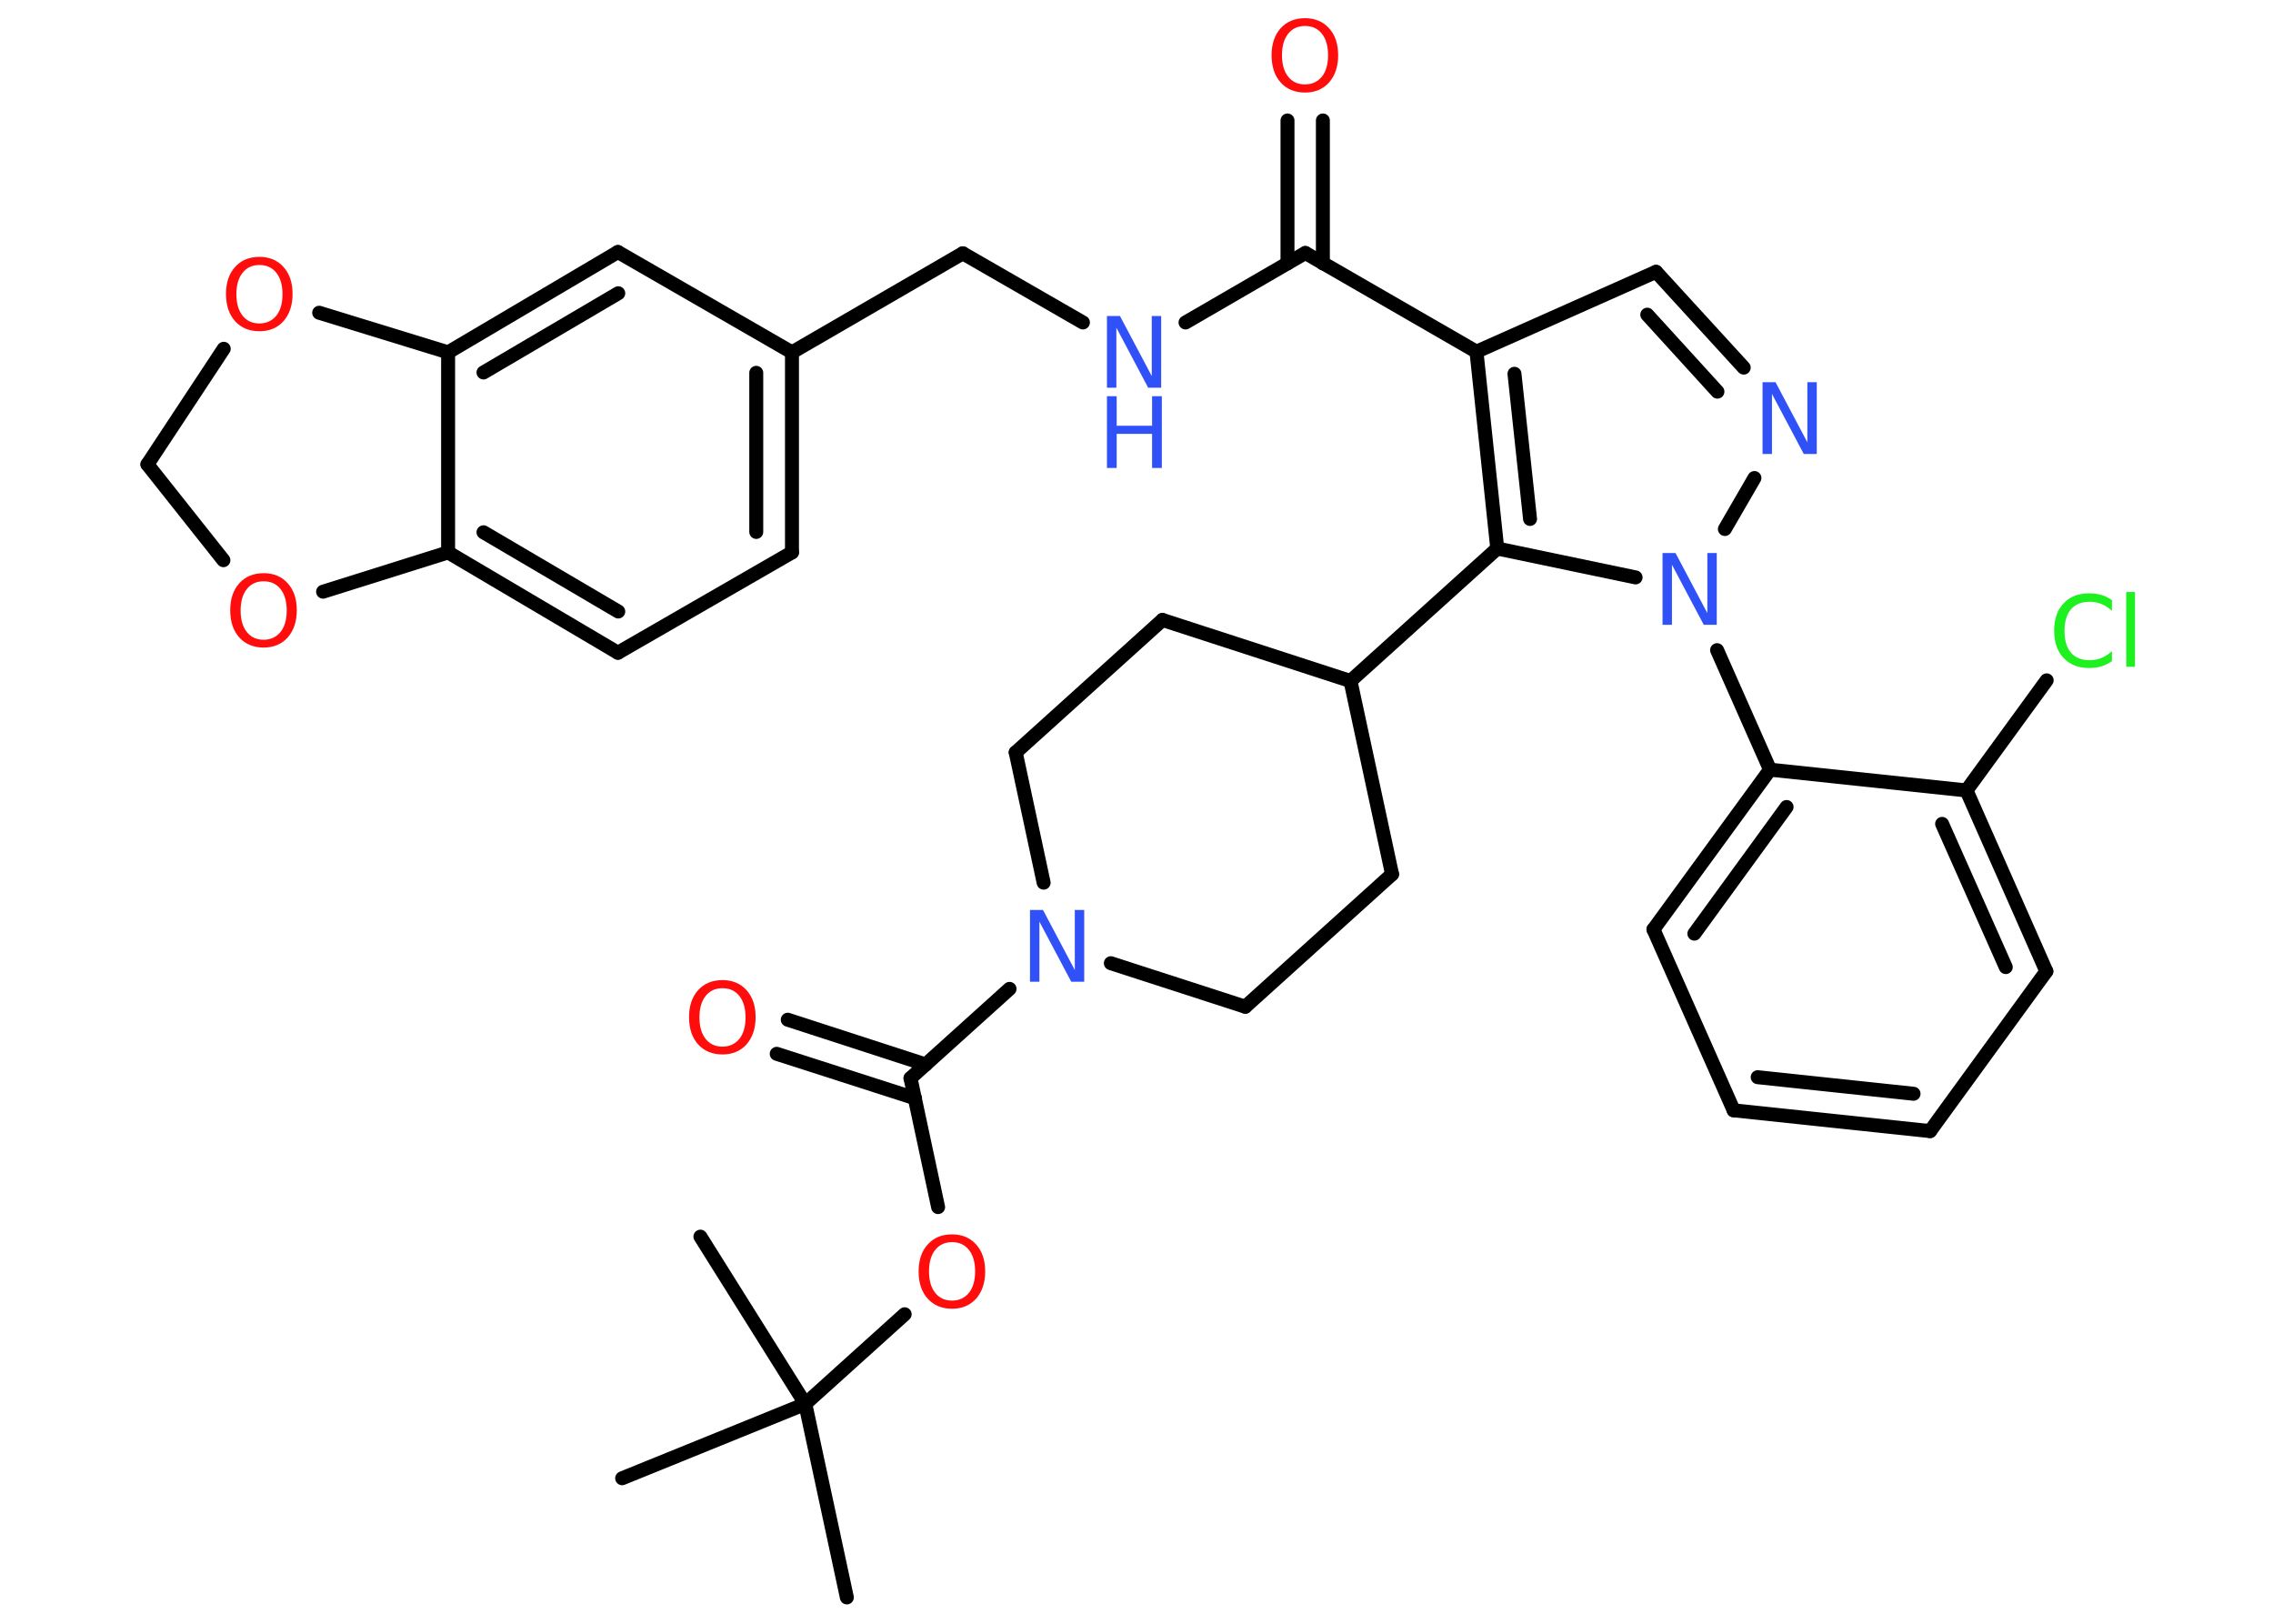 <?xml version='1.0' encoding='UTF-8'?>
<!DOCTYPE svg PUBLIC "-//W3C//DTD SVG 1.1//EN" "http://www.w3.org/Graphics/SVG/1.1/DTD/svg11.dtd">
<svg version='1.2' xmlns='http://www.w3.org/2000/svg' xmlns:xlink='http://www.w3.org/1999/xlink' width='70.0mm' height='50.0mm' viewBox='0 0 70.0 50.0'>
  <desc>Generated by the Chemistry Development Kit (http://github.com/cdk)</desc>
  <g stroke-linecap='round' stroke-linejoin='round' stroke='#000000' stroke-width='.43' fill='#FF0D0D'>
    <rect x='.0' y='.0' width='70.0' height='50.0' fill='#FFFFFF' stroke='none'/>
    <g id='mol1' class='mol'>
      <line id='mol1bnd1' class='bond' x1='26.08' y1='49.19' x2='24.8' y2='43.23'/>
      <line id='mol1bnd2' class='bond' x1='24.8' y1='43.23' x2='21.57' y2='38.08'/>
      <line id='mol1bnd3' class='bond' x1='24.8' y1='43.23' x2='19.16' y2='45.52'/>
      <line id='mol1bnd4' class='bond' x1='24.8' y1='43.23' x2='27.86' y2='40.47'/>
      <line id='mol1bnd5' class='bond' x1='28.89' y1='37.17' x2='28.04' y2='33.2'/>
      <g id='mol1bnd6' class='bond'>
        <line x1='28.18' y1='33.82' x2='23.92' y2='32.45'/>
        <line x1='28.51' y1='32.78' x2='24.26' y2='31.4'/>
      </g>
      <line id='mol1bnd7' class='bond' x1='28.04' y1='33.2' x2='31.09' y2='30.45'/>
      <line id='mol1bnd8' class='bond' x1='32.14' y1='27.18' x2='31.28' y2='23.17'/>
      <line id='mol1bnd9' class='bond' x1='31.28' y1='23.17' x2='35.8' y2='19.09'/>
      <line id='mol1bnd10' class='bond' x1='35.8' y1='19.09' x2='41.59' y2='20.97'/>
      <line id='mol1bnd11' class='bond' x1='41.59' y1='20.97' x2='46.11' y2='16.89'/>
      <g id='mol1bnd12' class='bond'>
        <line x1='45.47' y1='10.83' x2='46.11' y2='16.89'/>
        <line x1='46.64' y1='11.51' x2='47.12' y2='15.98'/>
      </g>
      <line id='mol1bnd13' class='bond' x1='45.47' y1='10.83' x2='40.2' y2='7.79'/>
      <g id='mol1bnd14' class='bond'>
        <line x1='39.65' y1='8.11' x2='39.65' y2='3.71'/>
        <line x1='40.74' y1='8.11' x2='40.74' y2='3.71'/>
      </g>
      <line id='mol1bnd15' class='bond' x1='40.2' y1='7.79' x2='36.51' y2='9.93'/>
      <line id='mol1bnd16' class='bond' x1='33.35' y1='9.93' x2='29.65' y2='7.8'/>
      <line id='mol1bnd17' class='bond' x1='29.65' y1='7.8' x2='24.39' y2='10.85'/>
      <g id='mol1bnd18' class='bond'>
        <line x1='24.39' y1='17.01' x2='24.39' y2='10.85'/>
        <line x1='23.29' y1='16.38' x2='23.29' y2='11.48'/>
      </g>
      <line id='mol1bnd19' class='bond' x1='24.39' y1='17.01' x2='19.03' y2='20.1'/>
      <g id='mol1bnd20' class='bond'>
        <line x1='13.8' y1='17.01' x2='19.03' y2='20.1'/>
        <line x1='14.89' y1='16.39' x2='19.04' y2='18.83'/>
      </g>
      <line id='mol1bnd21' class='bond' x1='13.8' y1='17.01' x2='13.8' y2='10.85'/>
      <g id='mol1bnd22' class='bond'>
        <line x1='19.03' y1='7.76' x2='13.8' y2='10.85'/>
        <line x1='19.04' y1='9.03' x2='14.89' y2='11.47'/>
      </g>
      <line id='mol1bnd23' class='bond' x1='24.39' y1='10.85' x2='19.03' y2='7.76'/>
      <line id='mol1bnd24' class='bond' x1='13.8' y1='10.85' x2='9.83' y2='9.63'/>
      <line id='mol1bnd25' class='bond' x1='6.89' y1='10.74' x2='4.54' y2='14.3'/>
      <line id='mol1bnd26' class='bond' x1='4.54' y1='14.3' x2='6.88' y2='17.25'/>
      <line id='mol1bnd27' class='bond' x1='13.8' y1='17.01' x2='9.95' y2='18.22'/>
      <line id='mol1bnd28' class='bond' x1='45.47' y1='10.83' x2='51.0' y2='8.37'/>
      <g id='mol1bnd29' class='bond'>
        <line x1='53.7' y1='11.32' x2='51.0' y2='8.37'/>
        <line x1='52.89' y1='12.06' x2='50.73' y2='9.69'/>
      </g>
      <line id='mol1bnd30' class='bond' x1='54.03' y1='14.72' x2='53.12' y2='16.29'/>
      <line id='mol1bnd31' class='bond' x1='46.11' y1='16.89' x2='50.37' y2='17.78'/>
      <line id='mol1bnd32' class='bond' x1='52.88' y1='20.02' x2='54.51' y2='23.7'/>
      <g id='mol1bnd33' class='bond'>
        <line x1='54.51' y1='23.7' x2='50.92' y2='28.62'/>
        <line x1='55.02' y1='24.85' x2='52.18' y2='28.75'/>
      </g>
      <line id='mol1bnd34' class='bond' x1='50.92' y1='28.62' x2='53.39' y2='34.19'/>
      <g id='mol1bnd35' class='bond'>
        <line x1='53.39' y1='34.19' x2='59.44' y2='34.83'/>
        <line x1='54.13' y1='33.17' x2='58.93' y2='33.68'/>
      </g>
      <line id='mol1bnd36' class='bond' x1='59.44' y1='34.83' x2='63.02' y2='29.91'/>
      <g id='mol1bnd37' class='bond'>
        <line x1='63.02' y1='29.91' x2='60.56' y2='24.34'/>
        <line x1='61.77' y1='29.78' x2='59.81' y2='25.37'/>
      </g>
      <line id='mol1bnd38' class='bond' x1='54.51' y1='23.7' x2='60.56' y2='24.34'/>
      <line id='mol1bnd39' class='bond' x1='60.56' y1='24.34' x2='63.03' y2='20.95'/>
      <line id='mol1bnd40' class='bond' x1='41.59' y1='20.97' x2='42.87' y2='26.92'/>
      <line id='mol1bnd41' class='bond' x1='42.87' y1='26.92' x2='38.35' y2='31.0'/>
      <line id='mol1bnd42' class='bond' x1='34.21' y1='29.66' x2='38.35' y2='31.0'/>
      <path id='mol1atm5' class='atom' d='M29.32 38.25q-.33 .0 -.52 .24q-.19 .24 -.19 .66q.0 .42 .19 .66q.19 .24 .52 .24q.32 .0 .52 -.24q.19 -.24 .19 -.66q.0 -.42 -.19 -.66q-.19 -.24 -.52 -.24zM29.32 38.01q.46 .0 .74 .31q.28 .31 .28 .83q.0 .52 -.28 .84q-.28 .31 -.74 .31q-.47 .0 -.75 -.31q-.28 -.31 -.28 -.84q.0 -.52 .28 -.83q.28 -.31 .75 -.31z' stroke='none'/>
      <path id='mol1atm7' class='atom' d='M22.25 30.43q-.33 .0 -.52 .24q-.19 .24 -.19 .66q.0 .42 .19 .66q.19 .24 .52 .24q.32 .0 .52 -.24q.19 -.24 .19 -.66q.0 -.42 -.19 -.66q-.19 -.24 -.52 -.24zM22.25 30.18q.46 .0 .74 .31q.28 .31 .28 .83q.0 .52 -.28 .84q-.28 .31 -.74 .31q-.47 .0 -.75 -.31q-.28 -.31 -.28 -.84q.0 -.52 .28 -.83q.28 -.31 .75 -.31z' stroke='none'/>
      <path id='mol1atm8' class='atom' d='M31.72 28.02h.4l.98 1.85v-1.85h.29v2.21h-.4l-.98 -1.85v1.85h-.29v-2.21z' stroke='none' fill='#3050F8'/>
      <path id='mol1atm15' class='atom' d='M40.19 .8q-.33 .0 -.52 .24q-.19 .24 -.19 .66q.0 .42 .19 .66q.19 .24 .52 .24q.32 .0 .52 -.24q.19 -.24 .19 -.66q.0 -.42 -.19 -.66q-.19 -.24 -.52 -.24zM40.19 .56q.46 .0 .74 .31q.28 .31 .28 .83q.0 .52 -.28 .84q-.28 .31 -.74 .31q-.47 .0 -.75 -.31q-.28 -.31 -.28 -.84q.0 -.52 .28 -.83q.28 -.31 .75 -.31z' stroke='none'/>
      <g id='mol1atm16' class='atom'>
        <path d='M34.09 9.73h.4l.98 1.85v-1.85h.29v2.21h-.4l-.98 -1.85v1.85h-.29v-2.21z' stroke='none' fill='#3050F8'/>
        <path d='M34.09 12.2h.3v.91h1.09v-.91h.3v2.21h-.3v-1.05h-1.09v1.05h-.3v-2.21z' stroke='none' fill='#3050F8'/>
      </g>
      <path id='mol1atm24' class='atom' d='M7.99 8.16q-.33 .0 -.52 .24q-.19 .24 -.19 .66q.0 .42 .19 .66q.19 .24 .52 .24q.32 .0 .52 -.24q.19 -.24 .19 -.66q.0 -.42 -.19 -.66q-.19 -.24 -.52 -.24zM7.99 7.91q.46 .0 .74 .31q.28 .31 .28 .83q.0 .52 -.28 .84q-.28 .31 -.74 .31q-.47 .0 -.75 -.31q-.28 -.31 -.28 -.84q.0 -.52 .28 -.83q.28 -.31 .75 -.31z' stroke='none'/>
      <path id='mol1atm26' class='atom' d='M8.12 17.9q-.33 .0 -.52 .24q-.19 .24 -.19 .66q.0 .42 .19 .66q.19 .24 .52 .24q.32 .0 .52 -.24q.19 -.24 .19 -.66q.0 -.42 -.19 -.66q-.19 -.24 -.52 -.24zM8.12 17.65q.46 .0 .74 .31q.28 .31 .28 .83q.0 .52 -.28 .84q-.28 .31 -.74 .31q-.47 .0 -.75 -.31q-.28 -.31 -.28 -.84q.0 -.52 .28 -.83q.28 -.31 .75 -.31z' stroke='none'/>
      <path id='mol1atm28' class='atom' d='M54.28 11.77h.4l.98 1.85v-1.85h.29v2.21h-.4l-.98 -1.85v1.85h-.29v-2.21z' stroke='none' fill='#3050F8'/>
      <path id='mol1atm29' class='atom' d='M51.2 17.03h.4l.98 1.85v-1.85h.29v2.21h-.4l-.98 -1.85v1.85h-.29v-2.21z' stroke='none' fill='#3050F8'/>
      <path id='mol1atm36' class='atom' d='M65.04 18.49v.32q-.15 -.14 -.32 -.21q-.17 -.07 -.36 -.07q-.38 .0 -.58 .23q-.2 .23 -.2 .67q.0 .44 .2 .67q.2 .23 .58 .23q.19 .0 .36 -.07q.17 -.07 .32 -.21v.31q-.16 .11 -.33 .16q-.17 .05 -.37 .05q-.5 .0 -.79 -.31q-.29 -.31 -.29 -.84q.0 -.53 .29 -.84q.29 -.31 .79 -.31q.2 .0 .37 .05q.18 .05 .33 .16zM65.48 18.23h.27v2.3h-.27v-2.3z' stroke='none' fill='#1FF01F'/>
    </g>
  </g>
</svg>
